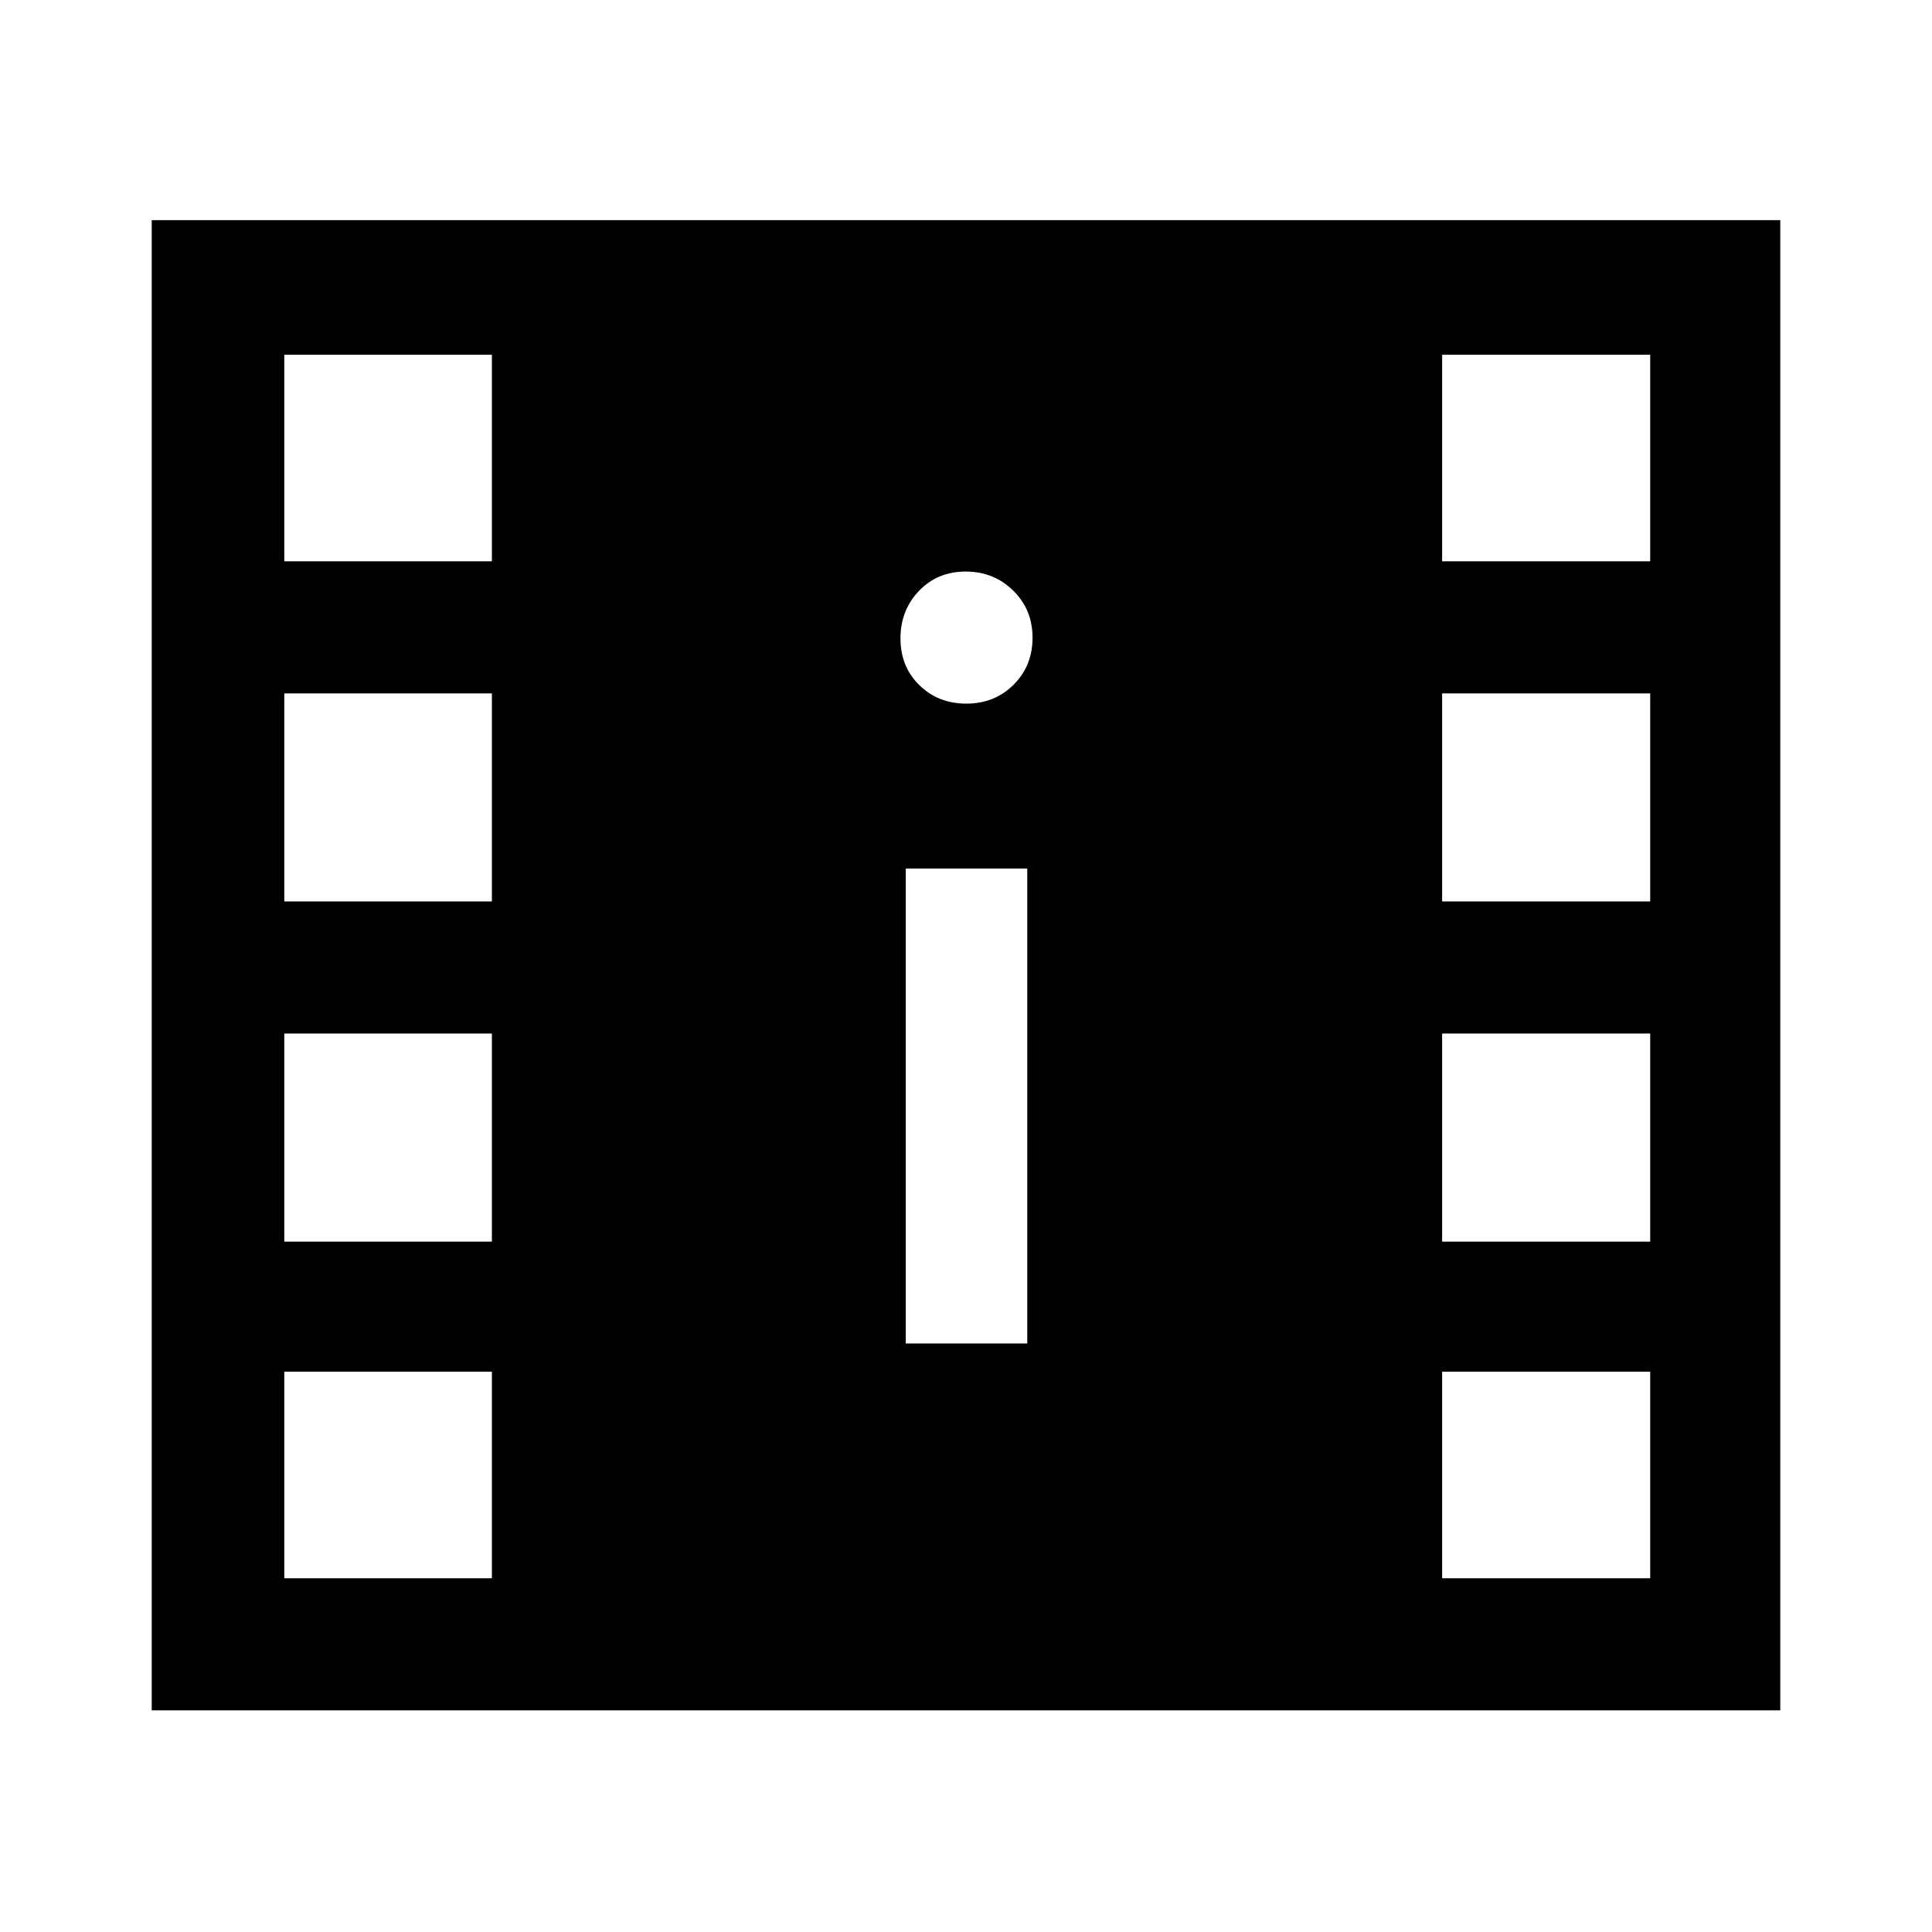 <svg xmlns="http://www.w3.org/2000/svg" height="48" viewBox="0 -960 960 960" width="48"><path d="M75.391-110.13v-740.479H884.61v740.479H75.391Zm65.87-65.631h103.152v-102.652H141.261v102.652Zm575.326 0h103.391v-102.652H716.587v102.652ZM450.065-292.435h60.37v-236h-60.37v236Zm-308.804-50.608h103.152v-103.392H141.261v103.392Zm575.326 0h103.391v-103.392H716.587v103.392ZM141.261-512.065h103.152v-103.392H141.261v103.392Zm575.326 0h103.391v-103.392H716.587v103.392ZM480.175-610.37q13.999 0 23.445-9.371 9.445-9.371 9.445-23.369 0-13.999-9.621-23.444Q493.823-676 479.825-676q-13.999 0-23.195 9.621-9.195 9.621-9.195 23.62 0 13.998 9.371 23.194 9.371 9.195 23.369 9.195Zm-338.914-70.717h103.152v-102.652H141.261v102.652Zm575.326 0h103.391v-102.652H716.587v102.652Z"/></svg>